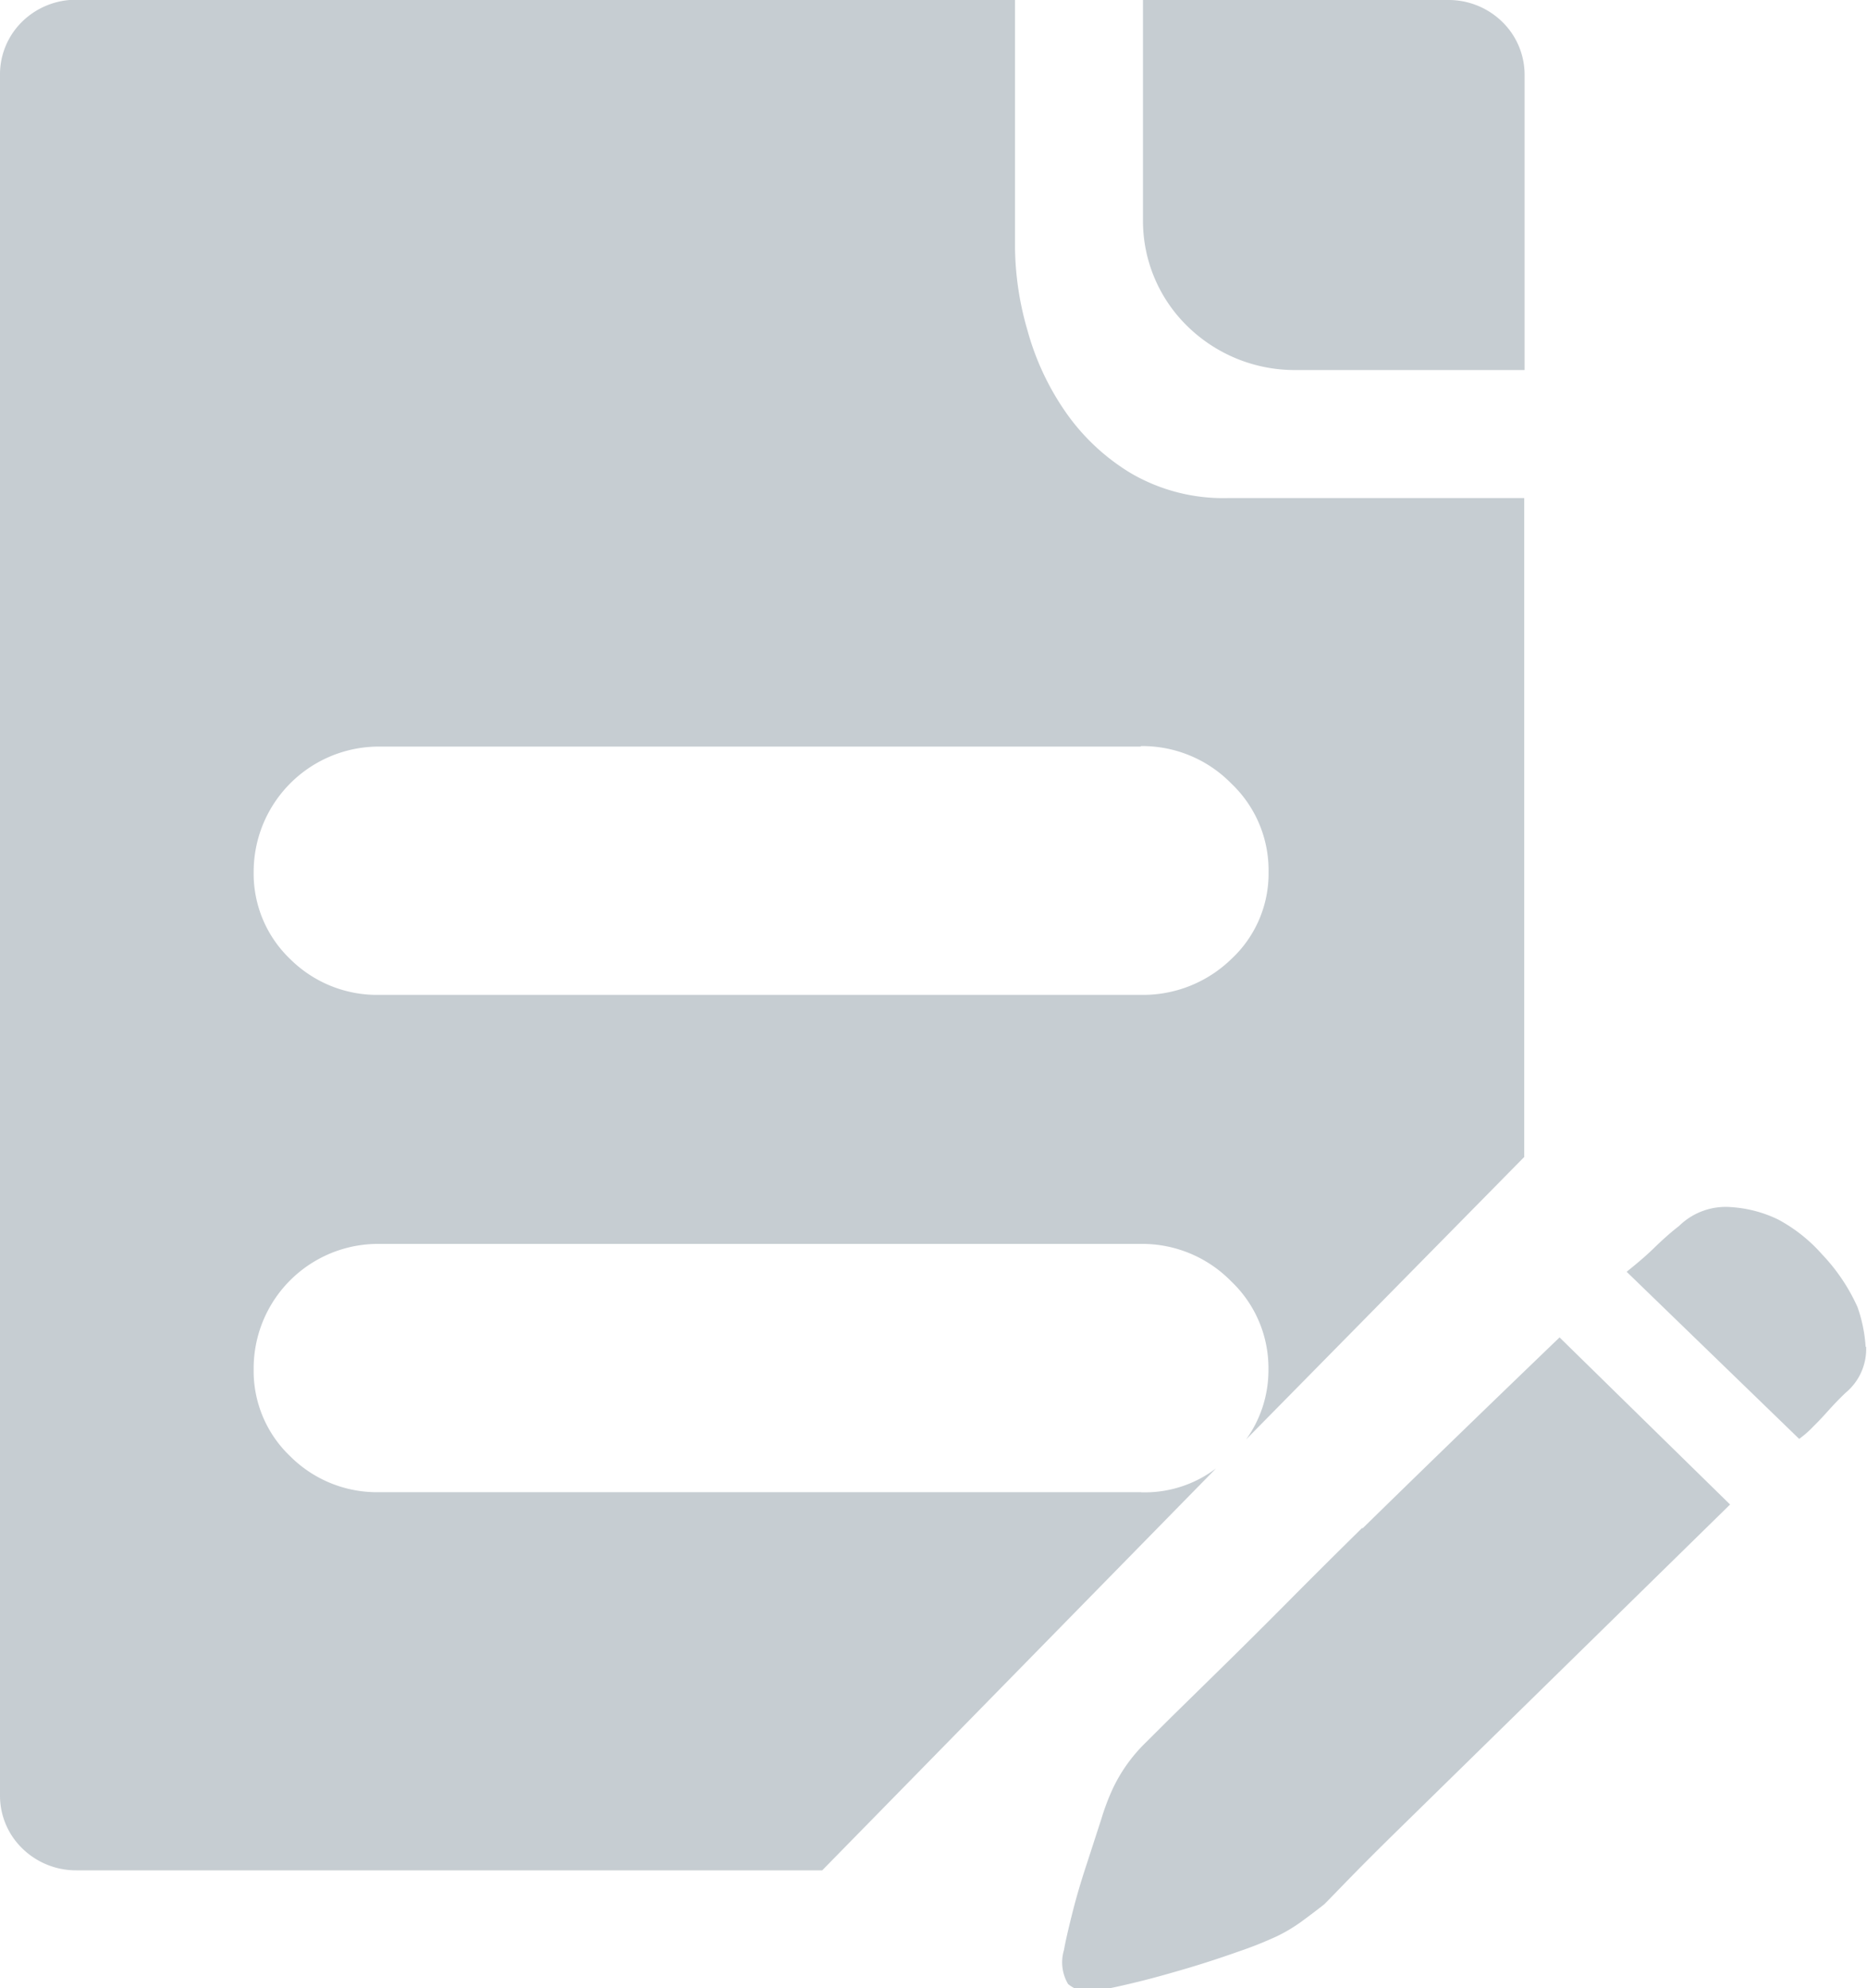 <svg xmlns="http://www.w3.org/2000/svg" width="15" height="15.969" viewBox="0 0 15 15.969">
  <defs>
    <style>
      .cls-1 {
        fill: #c6cdd2;
        fill-rule: evenodd;
      }
    </style>
  </defs>
  <path id="形状_13_拷贝" data-name="形状 13 拷贝" class="cls-1" d="M34.166,516.984H28.05a0.986,0.986,0,0,1-.718-0.288,0.945,0.945,0,0,1-.294-0.7,1,1,0,0,1,1.011-1.006h6.116a1,1,0,0,1,.726.3,0.96,0.96,0,0,1,.3.711,0.95,0.95,0,0,1-.179.559l2.234-2.268V509H34.868a1.472,1.472,0,0,1-.783-0.2,1.719,1.719,0,0,1-.53-0.5,2.137,2.137,0,0,1-.3-0.647,2.447,2.447,0,0,1-.1-0.655v-2H25.612a0.616,0.616,0,0,0-.433.175A0.592,0.592,0,0,0,25,505.6v13.822a0.59,0.59,0,0,0,.179.423,0.617,0.617,0,0,0,.433.176h5.994l3.164-3.228a0.947,0.947,0,0,1-.6.192h0Zm0-5.992a1,1,0,0,1,.726.3,0.96,0.96,0,0,1,.3.711,0.936,0.936,0,0,1-.3.7,1.017,1.017,0,0,1-.726.287H28.05a0.989,0.989,0,0,1-.718-0.287,0.948,0.948,0,0,1-.294-0.7,1.006,1.006,0,0,1,1.011-1.007h6.116Zm1.778,6.279q-0.293.288-.587,0.584t-0.538.535l-0.408.4L34.2,519a1.27,1.27,0,0,0-.261.368,1.852,1.852,0,0,0-.09.239l-0.122.376c-0.044.133-.082,0.263-0.114,0.391s-0.054.224-.065,0.288a0.343,0.343,0,0,0,.033.272,0.272,0.272,0,0,0,.261.048c0.065-.011.163-0.032,0.294-0.064s0.266-.07.408-0.112,0.28-.088.416-0.136a3.051,3.051,0,0,0,.3-0.12,1.294,1.294,0,0,0,.2-0.12c0.065-.048.125-0.093,0.179-0.136,0.011-.01.068-0.069,0.171-0.175s0.231-.235.383-0.384l0.538-.527,0.587-.575,1.582-1.55-1.37-1.342q-0.88.846-1.582,1.533h0Zm4.045-1.454a1.184,1.184,0,0,0-.065-0.319,1.511,1.511,0,0,0-.285-0.424,1.275,1.275,0,0,0-.351-0.279,1.011,1.011,0,0,0-.375-0.1,0.535,0.535,0,0,0-.424.152c-0.055.042-.122,0.1-0.2,0.176s-0.155.138-.22,0.191l1.386,1.342a0.788,0.788,0,0,0,.114-0.1c0.033-.032.071-0.072,0.114-0.12s0.092-.1.147-0.152a0.456,0.456,0,0,0,.163-0.368h0Zm-2.74-7.845V505.6a0.593,0.593,0,0,0-.179-0.424A0.616,0.616,0,0,0,36.637,505H34.183v1.774a1.182,1.182,0,0,0,.358.847,1.233,1.233,0,0,0,.865.351h1.843Zm0,0" transform="translate(-25 -505)"/>
</svg>
